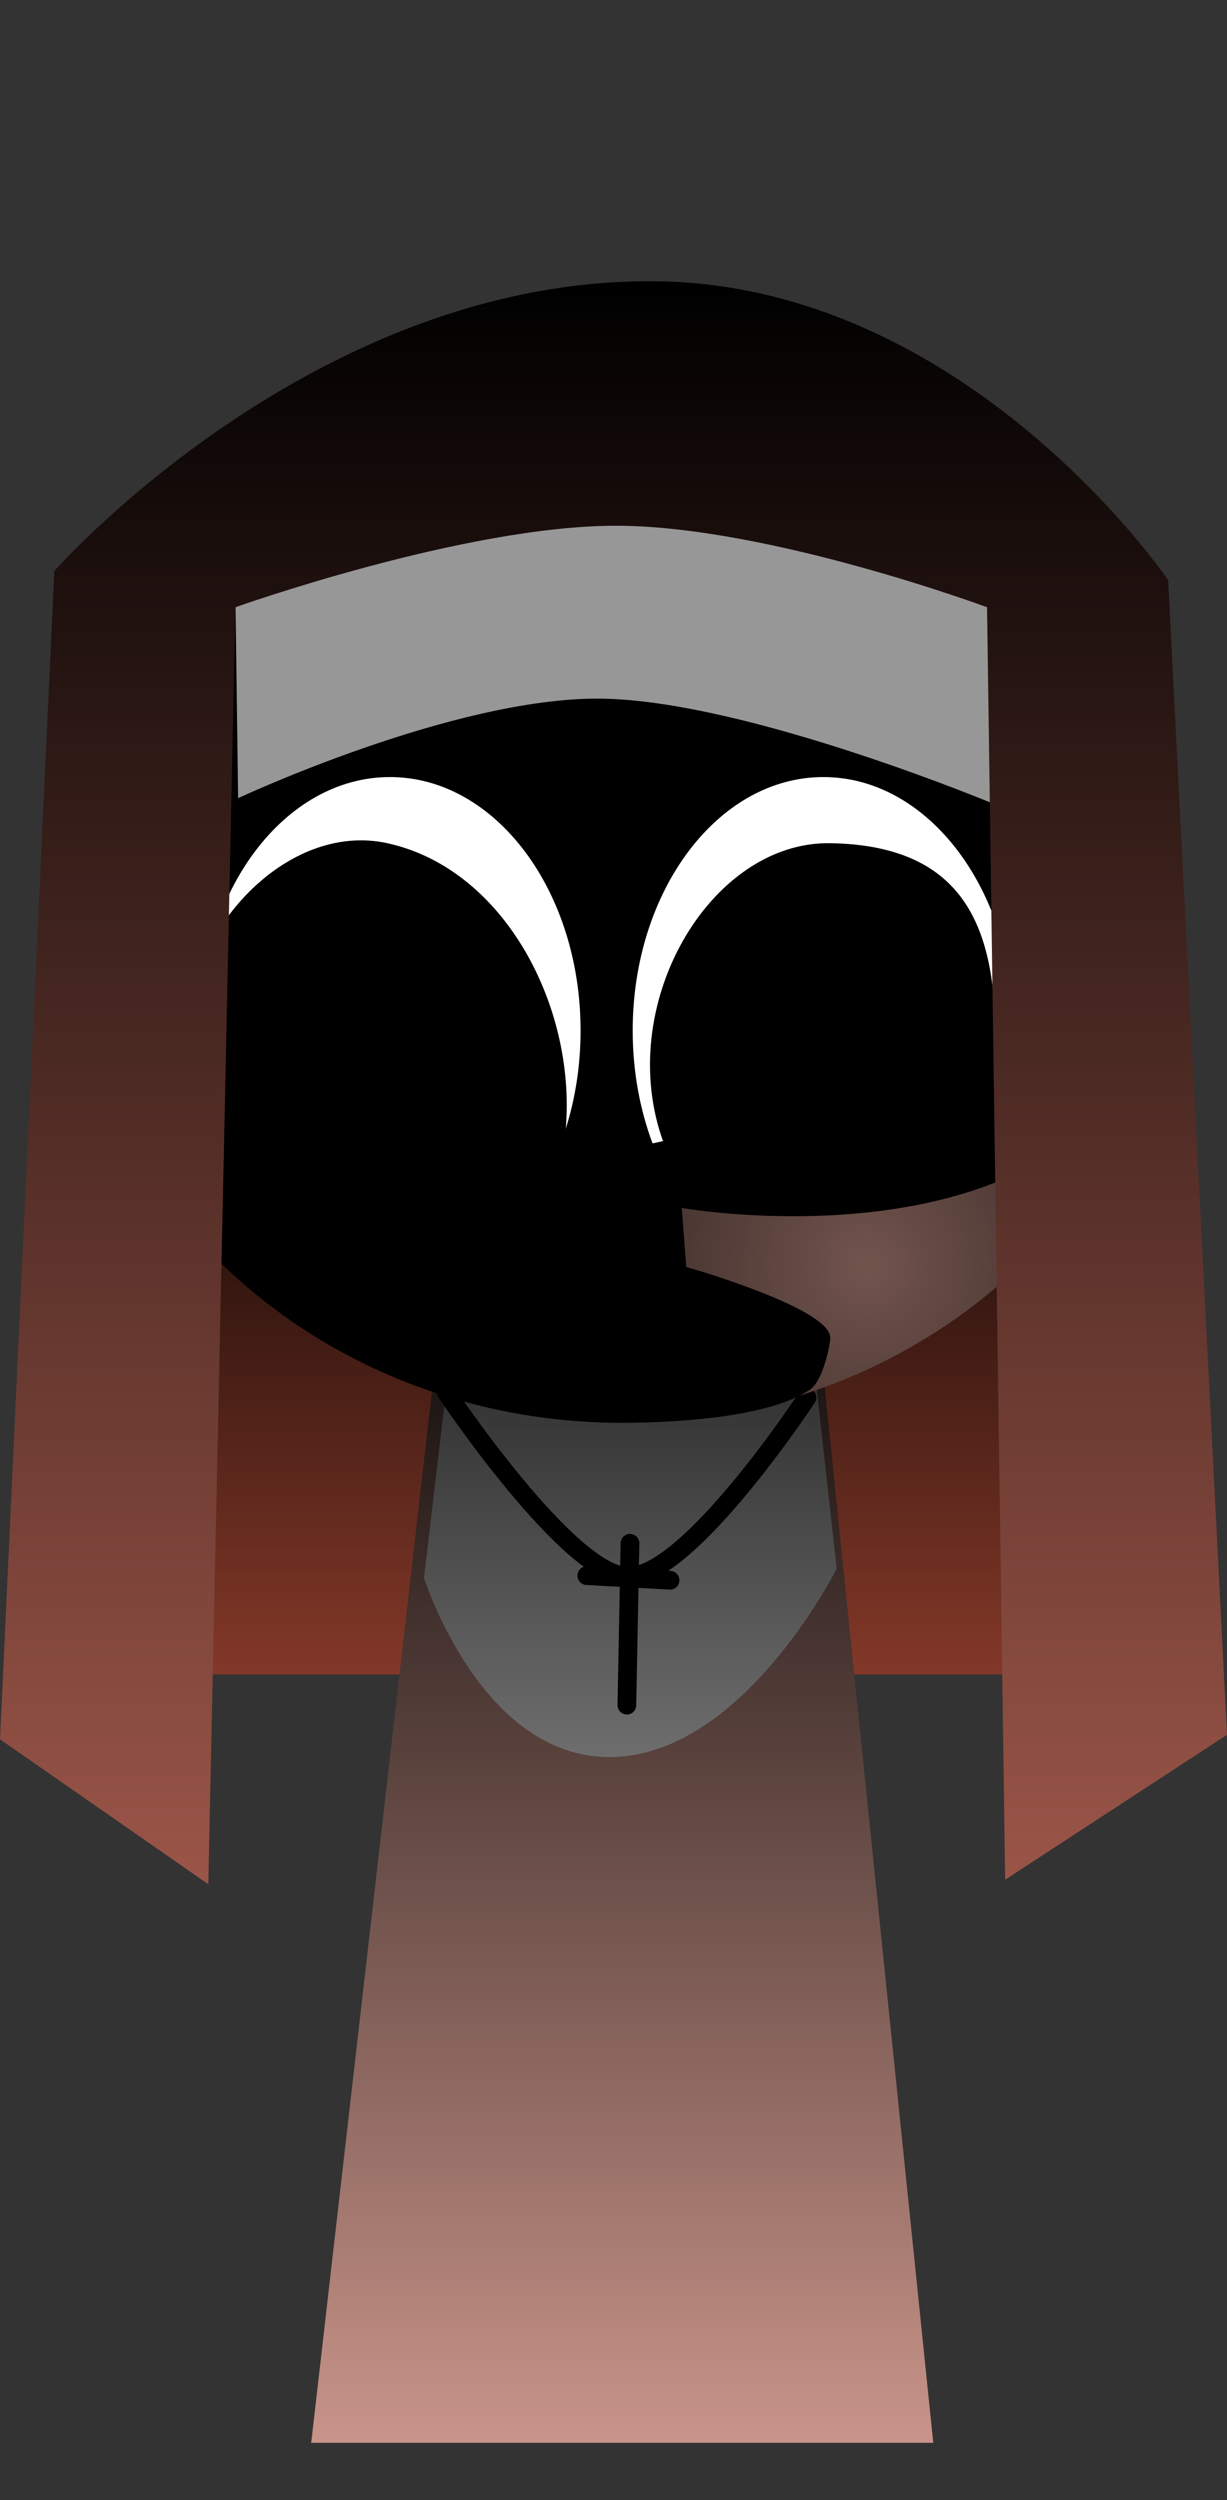 <svg version="1.1" xmlns="http://www.w3.org/2000/svg" xmlns:xlink="http://www.w3.org/1999/xlink" width="131.171" height="267.225" viewBox="0,0,131.171,267.225"><rect x="0" y="0" width="131.171" height="267.225" fill="#333333" stroke="none"/><defs><linearGradient x1="237.972" y1="154.278" x2="237.972" y2="225.368" gradientUnits="userSpaceOnUse" id="color-1"><stop offset="0" stop-color="#000000"/><stop offset="1" stop-color="#833828"/></linearGradient><linearGradient x1="239.609" y1="175.5" x2="239.609" y2="307.5" gradientUnits="userSpaceOnUse" id="color-2"><stop offset="0" stop-color="#000000"/><stop offset="1" stop-color="#c99489"/></linearGradient><linearGradient x1="240.475" y1="178.352" x2="240.475" y2="234.2" gradientUnits="userSpaceOnUse" id="color-3"><stop offset="0" stop-color="#1a1a1a"/><stop offset="1" stop-color="#6e6e6e"/></linearGradient><radialGradient cx="265.812" cy="181.714" r="59.609" gradientUnits="userSpaceOnUse" id="color-4"><stop offset="0" stop-color="#72544d"/><stop offset="1" stop-color="#000000"/></radialGradient><linearGradient x1="238.676" y1="76.445" x2="238.676" y2="247.791" gradientUnits="userSpaceOnUse" id="color-5"><stop offset="0" stop-color="#000000"/><stop offset="1" stop-color="#9b5548"/></linearGradient></defs><g transform="translate(-173.09,-46.388)"><g data-paper-data="{&quot;isPaintingLayer&quot;:true}" fill-rule="nonzero" stroke-linejoin="miter" stroke-miterlimit="10" stroke-dasharray="" stroke-dashoffset="0" style="mix-blend-mode: normal"><path d="M179.199,313.613v-267.225h123.182c0,0 0,100.782 0,147.278c0,42.152 0,119.947 0,119.947z" fill-opacity="0.01" fill="#000000" stroke="none" stroke-width="0" stroke-linecap="butt"/><path d="M192.949,225.368v-71.09h90.047v71.09z" fill="url(#color-1)" stroke="#000000" stroke-width="0" stroke-linecap="butt"/><g stroke="#000000"><g stroke-width="0" stroke-linecap="butt"><path d="M206.359,307.5l15.143,-131.842l37.783,-0.158l13.574,132z" fill="url(#color-2)"/><path d="M218.415,215.026l4.322,-36.532l35.831,-0.142l3.968,35.71c0,0 -9.916,19.821 -23.96,20.134c-14.044,0.314 -20.16,-19.17 -20.16,-19.17z" fill="url(#color-3)"/></g><path d="M259.362,195.761c0,0 -12.619,19.22 -19.148,19.132c-6.311,-0.085 -19.393,-19.65 -19.393,-19.65" fill="none" stroke-width="2" stroke-linecap="round"/><path d="M240.106,228.653l0.33,-17.31" fill="none" stroke-width="2" stroke-linecap="round"/><path d="M244.722,215.3l-8.902,-0.495" fill="none" stroke-width="2" stroke-linecap="round"/></g><g stroke-width="0"><path d="M200.619,104.8c0,0 6.709,-5.169 11.797,-6.364c5.088,-1.194 12.334,0.699 12.334,0.699c0,0 -8.038,-0.06 -11.968,0.862c-4.106,0.964 -12.164,4.802 -12.164,4.802z" fill="#000000" stroke="none" stroke-linecap="butt"/><path d="M264.554,99.998c-3.929,-0.922 -11.968,-0.862 -11.968,-0.862c0,0 7.246,-1.894 12.334,-0.699c5.088,1.194 11.797,6.364 11.797,6.364c0,0 -8.057,-3.838 -12.164,-4.802z" data-paper-data="{&quot;index&quot;:null}" fill="#000000" stroke="none" stroke-linecap="butt"/><path d="M184.33,135.7l3.6,2.6" fill="none" stroke="#000000" stroke-linecap="round"/><path d="M288.73,138.1l4.2,-3.4" fill="none" stroke="#000000" stroke-linecap="round"/><path d="M184.33,140.391l3.6,2.6" fill="none" stroke="#000000" stroke-linecap="round"/><path d="M292.93,139.391l-4.2,3.4" fill="none" stroke="#000000" stroke-linecap="round"/><path d="M179.961,142.514c0,-30.903 26.688,-55.954 59.609,-55.954c32.921,0 59.609,25.051 59.609,55.954c0,30.903 -26.688,55.954 -59.609,55.954c-32.921,0 -59.609,-25.051 -59.609,-55.954z" fill="url(#color-4)" stroke="#000000" stroke-linecap="butt"/><path d="M179.961,142.514c0,-30.903 26.688,-55.954 59.609,-55.954c32.921,0 59.609,25.051 59.609,55.954c0,4.399 -6.352,22.451 -13.316,27.006c-15.69,10.263 -39.886,5.985 -39.886,5.985l0.475,6.305c0,0 15.138,4.299 15.391,7.486c0.055,0.693 -0.763,4.665 -2.139,5.608c-4.406,3.018 -14.539,3.564 -20.133,3.564c-32.921,0 -59.609,-25.051 -59.609,-55.954z" fill="#000000" stroke="#000000" stroke-linecap="butt"/><path d="M198.271,111.245c0,0 22.796,-10.093 39.553,-10.093c16.757,0 41.735,10.093 41.735,10.093l0.273,21.277c0,0 -26.878,-11.299 -42.553,-11.457c-15.676,-0.158 -38.734,10.638 -38.734,10.638l-0.273,-20.458z" fill="#979797" stroke="#000000" stroke-linecap="round"/><path d="M240.727,156.546c0,-14.966 9.126,-27.099 20.383,-27.099c11.257,0 20.383,12.133 20.383,27.099c0,3.951 -0.636,7.704 -1.779,11.089c-8.873,0 -17.747,0 -26.621,0c-3.584,0 -6.53,0.119 -9.943,0.905c-0.103,0.024 -0.202,0.045 -0.299,0.064c-1.359,-3.632 -2.124,-7.726 -2.124,-12.058z" data-paper-data="{&quot;index&quot;:null}" fill="#ffffff" stroke="#000000" stroke-linecap="butt"/><path d="M261.825,136.516c14.692,0.223 17.692,9.461 17.692,21.131c0,2.852 2.412,8.516 1.737,11.825c-8.672,0 -18.875,1.837 -27.548,1.837c-4.055,0 -5.657,-3.431 -9.643,-2.687c-5.438,-14.639 4.857,-32.302 17.762,-32.106z" data-paper-data="{&quot;index&quot;:null}" fill="#000000" stroke="none" stroke-linecap="butt"/><path d="M194.39,156.546c0,-14.966 9.126,-27.099 20.383,-27.099c11.257,0 20.383,12.133 20.383,27.099c0,14.966 -9.126,27.099 -20.383,27.099c-11.257,0 -20.383,-12.133 -20.383,-27.099z" data-paper-data="{&quot;index&quot;:null}" fill="#ffffff" stroke="#000000" stroke-linecap="butt"/><path d="M192.853,157.647c0,-11.671 10.84,-23.497 21.646,-21.131c12.949,2.835 20.687,18.486 18.934,31.841c-0.612,4.663 -2.657,10.304 -6.61,13.887c-4.038,3.659 -10.014,5.209 -13.378,5.209c-3.651,0 -9.97,-2.831 -13.603,-7.335c-5.102,-6.326 -6.989,-15.654 -6.989,-22.471z" data-paper-data="{&quot;index&quot;:null}" fill="#000000" stroke="none" stroke-linecap="butt"/><path d="M178.899,107.423c0,0 27.393,-31.128 63.892,-30.978c33.595,0.138 55.179,31.946 55.179,31.946l6.292,123.427l-23.717,15.489l-1.936,-136.012c0,0 -23.463,-8.712 -39.69,-8.712c-16.228,0 -40.658,8.712 -40.658,8.712l-2.904,136.496l-22.265,-15.489l5.808,-124.879z" fill="url(#color-5)" stroke="#000000" stroke-linecap="round"/></g></g></g></svg>